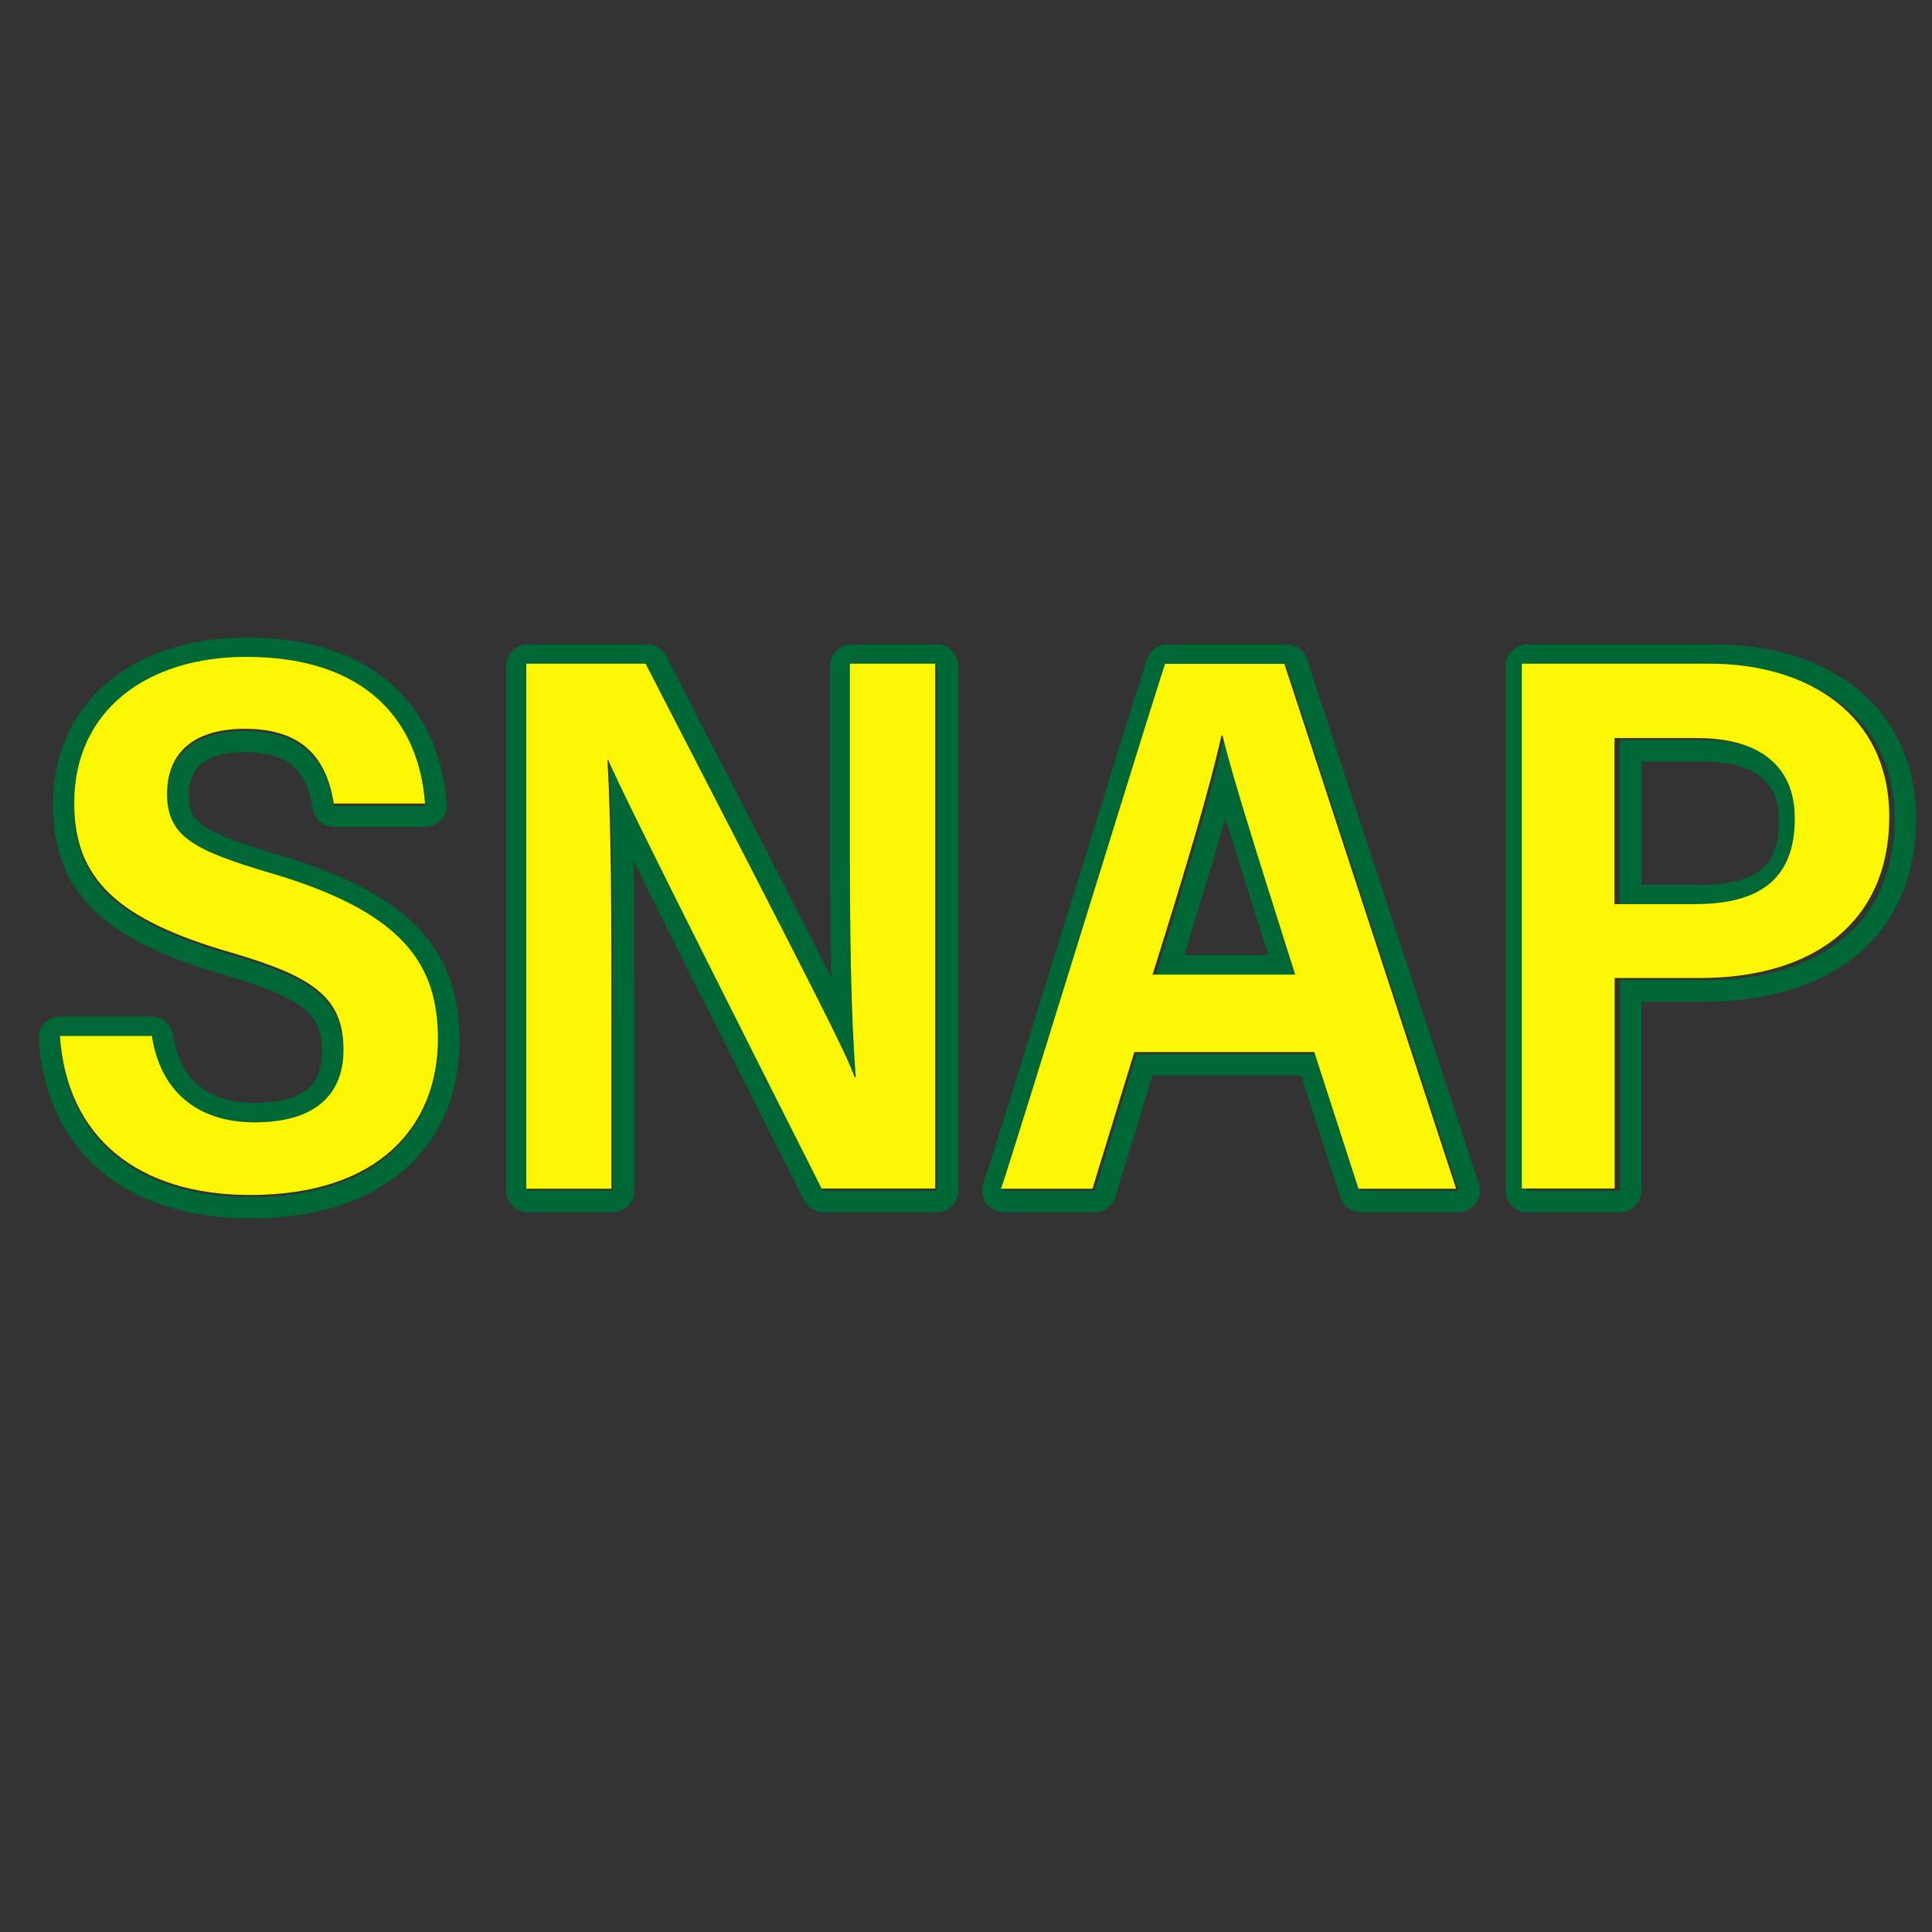 <?xml version="1.0" encoding="utf-8"?>
<!-- Generator: Adobe Illustrator 23.0.3, SVG Export Plug-In . SVG Version: 6.00 Build 0)  -->
<svg version="1.1" id="Layer_1" xmlns="http://www.w3.org/2000/svg" xmlns:xlink="http://www.w3.org/1999/xlink" x="0px" y="0px"
	 viewBox="0 0 1080 1080" style="enable-background:new 0 0 1080 1080;" xml:space="preserve">
<rect x="0" y="0" width="1080" height="1080" fill="#333333" stroke="none"/>
<style type="text/css">
	.st0{fill:#006736;}
	.st1{fill:#FBF702;}
</style>
<g>
	<g>
		<g>
			<g>
				<path class="st0" d="M137.7,368.4c67.9,0,96.7,36.8,100,82h-51c-3.9-24.5-16.7-41.8-49.7-41.8c-29.1,0-43.5,13.8-43.5,36.4
					c0,23.8,14.9,31.6,58.4,44.4c74,21.9,92.9,51.1,92.9,92.6c0,48.2-32.5,87.2-104.9,87.2c-63,0-102.6-32.4-106.4-88.9h51.3
					c4.7,30.6,25,48.3,57.5,48.3c34,0,49.6-15.7,49.6-40.5c0-28.6-15.8-40.6-61.4-54c-65.7-18.8-89.1-41.8-89.1-84.1
					C41.6,398.2,82.3,368.4,137.7,368.4 M137.7,356.4c-30.7,0-57.1,8.3-76.4,24.1c-20.7,16.9-31.7,40.9-31.7,69.5
					c0,25.3,7.5,44.2,23.6,59.5c15.2,14.5,38.8,26,74.1,36.1c47.5,14,52.7,24.1,52.7,42.4c0,9.2-2.6,15.9-7.9,20.5
					c-6.1,5.3-16.4,8-29.8,8c-13.1,0-23.7-3.3-31.4-9.8c-7.5-6.4-12.3-15.9-14.2-28.3c-0.9-5.8-5.9-10.2-11.9-10.2H33.6
					c-3.3,0-6.5,1.4-8.8,3.8c-2.3,2.4-3.4,5.7-3.2,9c2.1,31,14.3,56.6,35.3,74.1c20.5,17,49.2,26,83.1,26c18.8,0,35.9-2.5,50.7-7.5
					c14.5-4.8,26.9-12,37-21.2c19.1-17.5,29.2-41.9,29.2-70.5c0-52.6-29.4-82.8-101.5-104.1c-45.7-13.5-49.8-19.4-49.8-32.9
					c0-10.5,3.3-24.4,31.5-24.4c23.3,0,34.2,9.2,37.8,31.7c0.9,5.8,6,10.1,11.8,10.1h51c3.3,0,6.5-1.4,8.8-3.8
					c2.3-2.4,3.4-5.7,3.2-9c-2-27.1-12.2-49.9-29.6-65.9C200.5,365.5,172.8,356.4,137.7,356.4L137.7,356.4z"/>
			</g>
			<g>
				<path class="st0" d="M523.7,372.2v293.4h-63.5C355.9,459.1,345.8,437.4,340.8,425.9h-0.4c2.1,37.4,2.2,87.6,2.2,140v99.6H295
					V372.2h66.7c97.4,188.9,112.1,217.6,116.8,231.1h0.7c-2.9-36.3-3.3-84-3.3-131.8v-99.3H523.7 M523.7,360.2H476
					c-6.6,0-12,5.4-12,12v99.3c0,25.2,0.1,50.8,0.7,74.8c-16.6-32.7-44.4-86.7-92.3-179.6c-2.1-4-6.2-6.5-10.7-6.5H295
					c-6.6,0-12,5.4-12,12v293.4c0,6.6,5.4,12,12,12h47.6c6.6,0,12-5.4,12-12V566c0-28.6,0-57.8-0.4-84.7
					c16.6,33.6,45.1,90.4,95.3,189.7c2,4,6.2,6.6,10.7,6.6h63.5c6.6,0,12-5.4,12-12V372.2C535.7,365.6,530.3,360.2,523.7,360.2
					L523.7,360.2z"/>
			</g>
			<g>
				<path class="st0" d="M719.2,372.2l96.1,293.4h-54.6L736,589.2H635.4L612,665.6h-51.1c9.6-28.5,81-261.1,91.7-293.4H719.2
					 M645.7,545.9h79.6c-20.5-65-34.2-107.6-40.6-133.6h-0.6C676.6,445.7,662.7,491.2,645.7,545.9 M719.2,360.2h-66.6
					c-5.2,0-9.8,3.3-11.4,8.2c-5.3,16.1-24.9,79.1-45.5,145.8c-20.3,65.5-41.3,133.3-46.1,147.6c-1.2,3.7-0.6,7.7,1.6,10.8
					c2.3,3.1,5.9,5,9.7,5H612c5.3,0,9.9-3.4,11.5-8.5l20.8-67.9h83l22,68.1c1.6,5,6.2,8.3,11.4,8.3h54.6c3.8,0,7.5-1.8,9.7-5
					c2.3-3.1,2.9-7.1,1.7-10.8l-96.1-293.4C729,363.5,724.4,360.2,719.2,360.2L719.2,360.2z M662,533.9c8.9-28.5,16.6-54.1,23-76.5
					c5.6,18.3,12.6,40.5,21.1,67.4c0.9,3,1.9,6,2.9,9.1H662L662,533.9z"/>
			</g>
			<g>
				<path class="st0" d="M958.5,372.2c55,0,100.6,28.3,100.6,85.5c0,59.8-43.4,90.2-105.6,90.2h-47.9v117.7h-51.9V372.2H958.5
					 M905.6,506.6h44.9c34,0,55.8-12.3,55.8-47.8c0-31.5-22.3-45-54.5-45h-46.3V506.6 M958.5,360.2H853.7c-6.6,0-12,5.4-12,12v293.4
					c0,6.6,5.4,12,12,12h51.9c6.6,0,12-5.4,12-12V559.9h35.9c34.3,0,63.2-8.8,83.7-25.3c22.2-18,33.9-44.5,33.9-76.9
					c0-30.7-11.9-56.2-34.3-73.7C1016.7,368.4,989.6,360.2,958.5,360.2L958.5,360.2z M917.6,425.8h34.3c42.5,0,42.5,24.8,42.5,33
					c0,13.2-3.4,22.3-10.5,27.7c-6.9,5.4-18.1,8.1-33.3,8.1h-32.9V425.8L917.6,425.8z"/>
			</g>
		</g>
	</g>
	<g>
		<g>
			<g>
				<path class="st1" d="M84.9,579.1c4.7,30.6,25,48.3,57.5,48.3c34,0,49.6-15.7,49.6-40.5c0-28.6-15.8-40.6-61.4-54
					c-65.7-18.8-89.1-41.8-89.1-84.1c0-51.7,40.7-81.6,96.1-81.6c67.9,0,96.7,36.8,100,82h-51c-3.9-24.5-16.7-41.8-49.7-41.8
					c-29.1,0-43.5,13.8-43.5,36.4c0,23.8,14.9,31.6,58.4,44.4c74,21.9,93,51.1,93,92.6c0,48.2-32.5,87.2-104.9,87.2
					c-63,0-102.6-32.4-106.4-88.9H84.9z"/>
				<path class="st1" d="M294.2,664.5V371h66.7c97.4,188.9,112.1,217.6,116.8,231.1h0.7c-2.9-36.3-3.3-84-3.3-131.8V371h47.7v293.4
					h-63.5C355,457.9,345,436.2,340,424.8h-0.4c2.1,37.4,2.2,87.6,2.2,140.1v99.6H294.2z"/>
				<path class="st1" d="M634.1,588.1l-23.4,76.4h-51.1c9.6-28.5,81-261.1,91.7-293.4h66.7L814,664.5h-54.6l-24.7-76.4H634.1z
					 M724,544.8c-20.5-65-34.2-107.6-40.6-133.6h-0.6c-7.5,33.3-21.4,78.9-38.5,133.6H724z"/>
				<path class="st1" d="M850.7,371h104.8c55,0,100.6,28.3,100.6,85.5c0,59.8-43.4,90.2-105.6,90.2h-47.9v117.7h-51.9V371z
					 M902.6,505.4h44.9c34,0,55.8-12.3,55.8-47.8c0-31.5-22.3-45-54.5-45h-46.3V505.4z"/>
			</g>
		</g>
	</g>
</g>
</svg>
